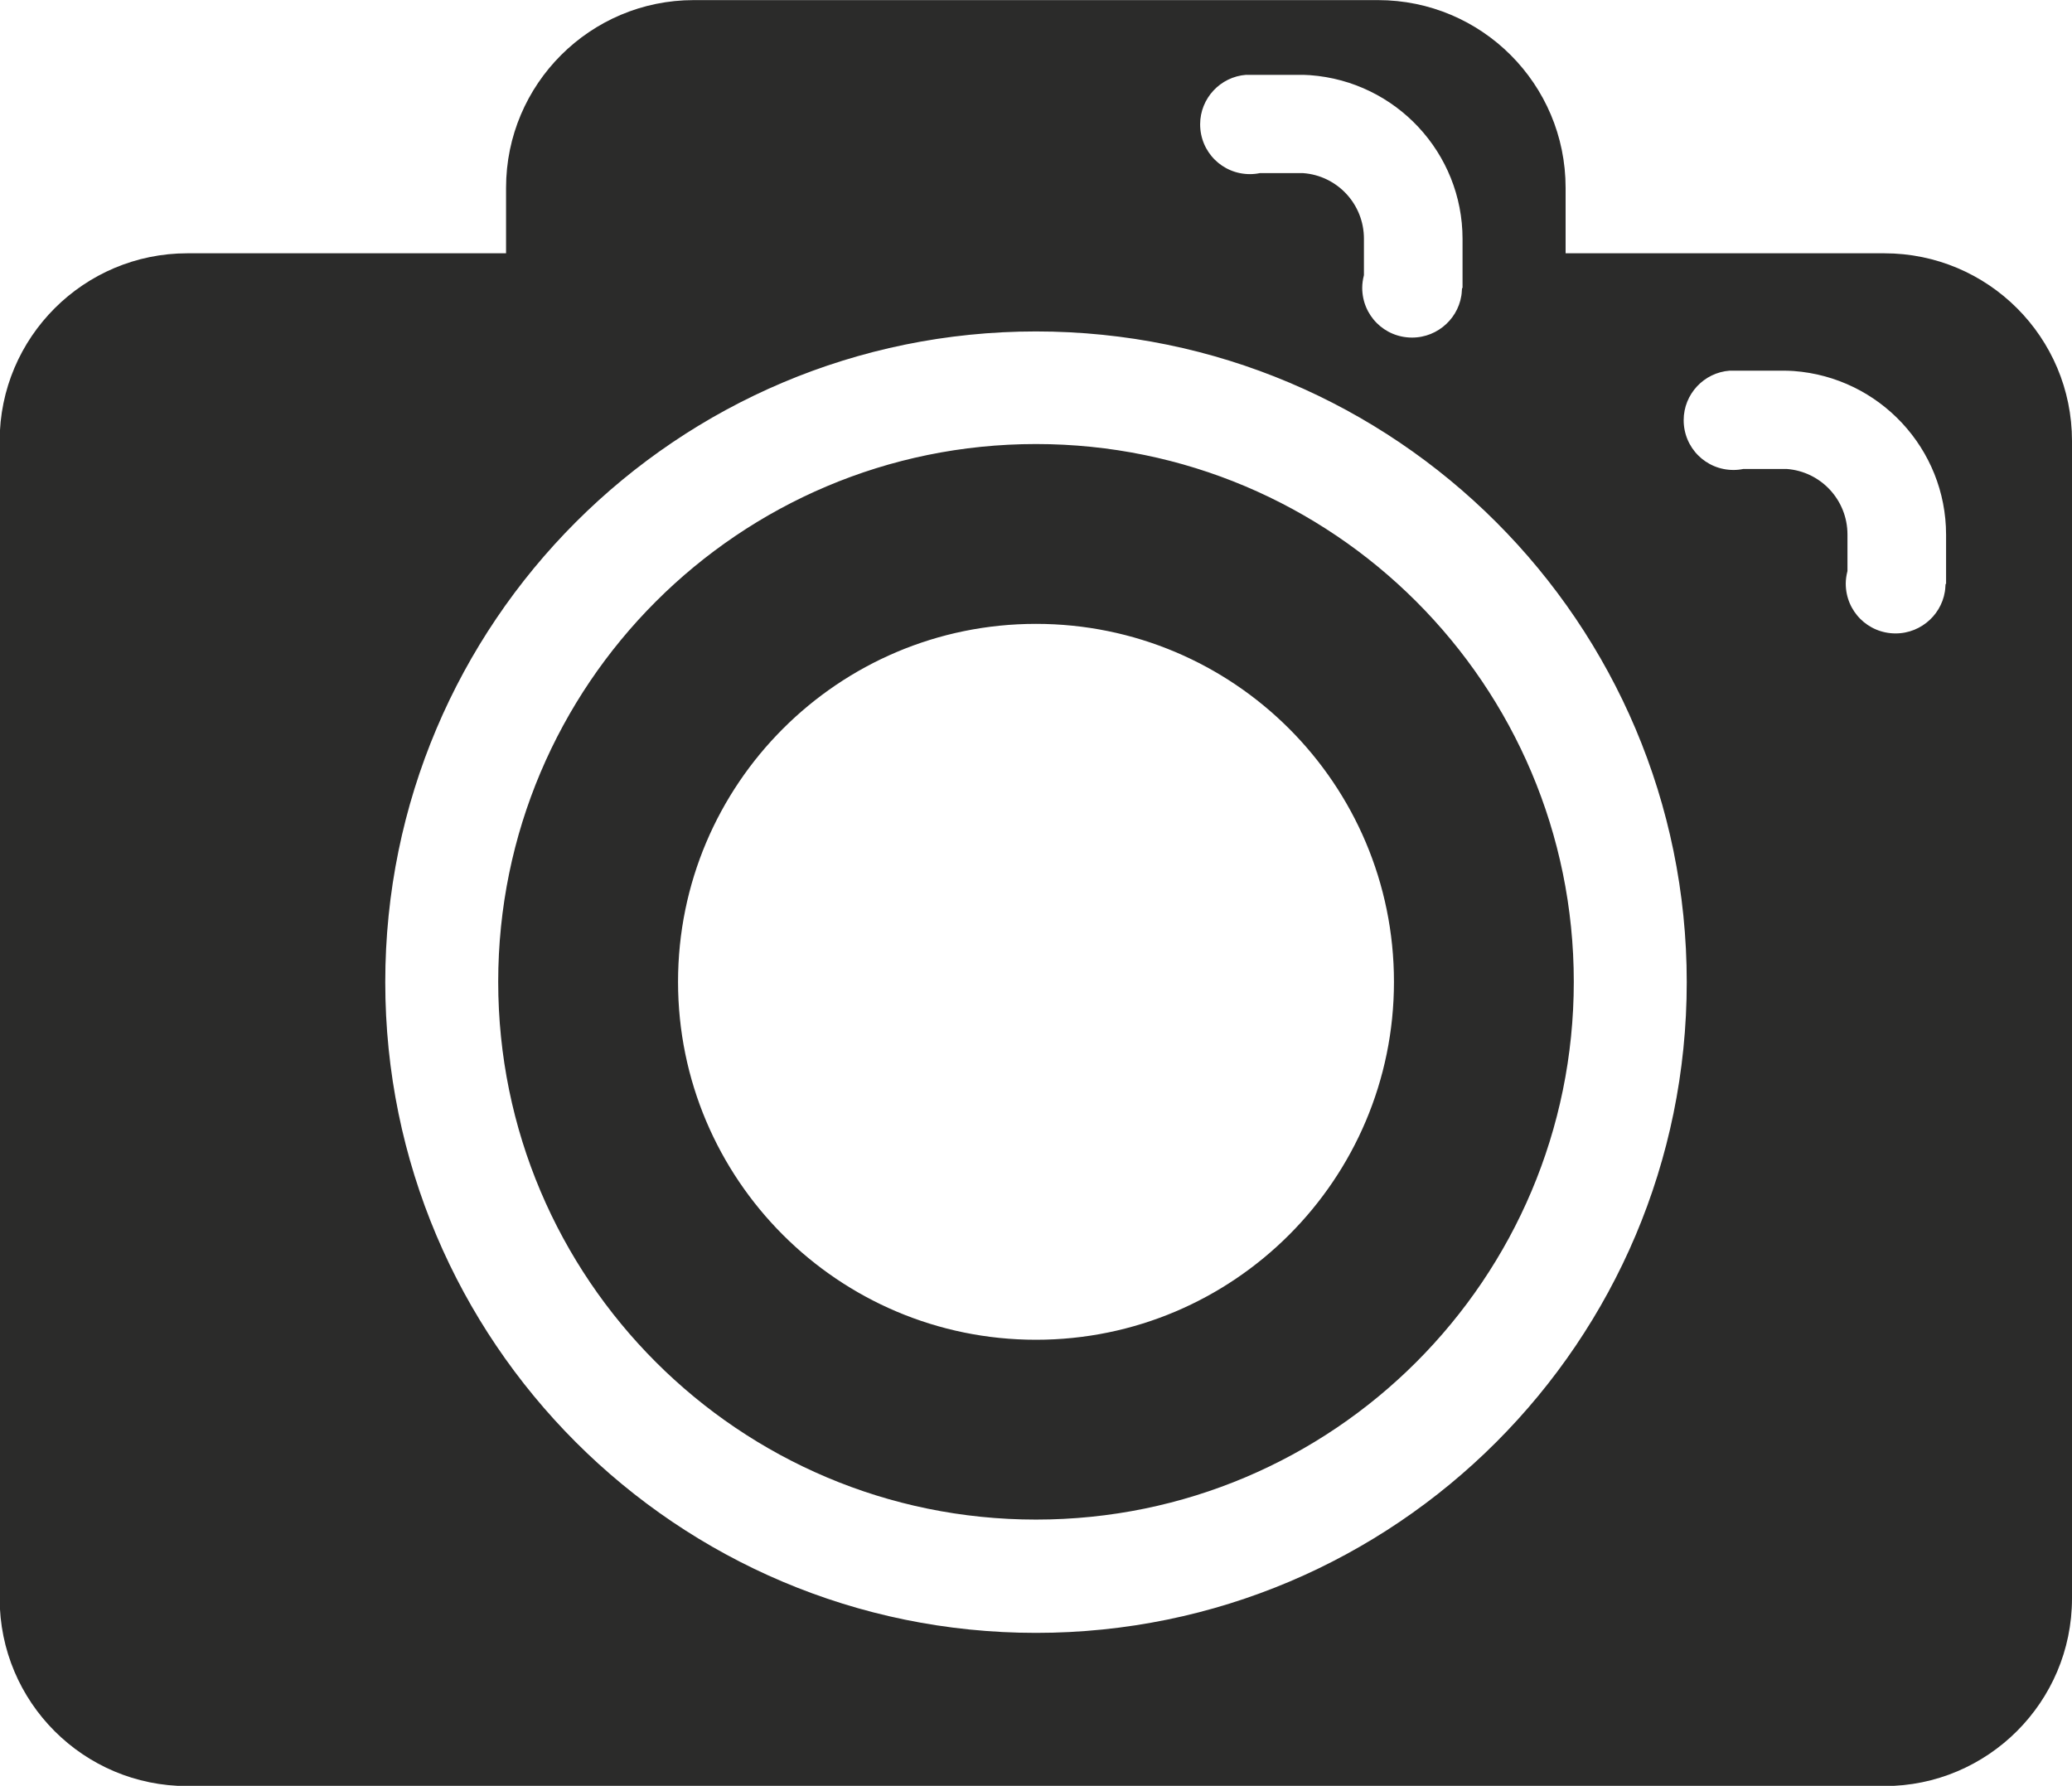 <?xml version="1.0" encoding="UTF-8"?>
<!DOCTYPE svg PUBLIC "-//W3C//DTD SVG 1.1//EN" "http://www.w3.org/Graphics/SVG/1.1/DTD/svg11.dtd">
<!-- Creator: CorelDRAW -->
<svg xmlns="http://www.w3.org/2000/svg" xml:space="preserve" width="25.718mm" height="22.167mm" version="1.1" style="shape-rendering:geometricPrecision; text-rendering:geometricPrecision; image-rendering:optimizeQuality; fill-rule:evenodd; clip-rule:evenodd"
viewBox="0 0 60.72 52.33"
 xmlns:xlink="http://www.w3.org/1999/xlink"
 xmlns:xodm="http://www.corel.com/coreldraw/odm/2003">
 <defs>
  <style type="text/css">
   <![CDATA[
    .str0 {stroke:#2B2B2A;stroke-width:0.18;stroke-miterlimit:22.926}
    .fil0 {fill:none;fill-rule:nonzero}
    .fil1 {fill:#2B2B2A}
   ]]>
  </style>
 </defs>
 <g id="Слой_x0020_1">
  <path class="fil0 str0" d="M36.51 2.1c-0.8,0.06 -1.43,0.73 -1.43,1.54 0,0.86 0.69,1.55 1.55,1.55 0.1,0 0.2,-0.01 0.3,-0.03l1.12 0c0.04,0 0.09,0 0.13,0 0.96,0.07 1.7,0.87 1.7,1.83l0 1.06c-0.03,0.12 -0.05,0.25 -0.05,0.38 0,0.86 0.69,1.55 1.55,1.55 0.82,0 1.5,-0.64 1.55,-1.45l0.02 0 0 -1.53c0,-2.57 -1.99,-4.7 -4.55,-4.89 -0.12,-0.01 -0.24,-0.01 -0.35,-0.01l-1.41 0 -0.12 0 0 0z"/>
  <path class="fil0 str0" d="M50.68 10.77c-0.8,0.06 -1.43,0.73 -1.43,1.54 0,0.86 0.69,1.55 1.55,1.55 0.1,0 0.2,-0.01 0.3,-0.03l1.12 0c0.04,0 0.09,0 0.13,0 0.96,0.07 1.7,0.87 1.7,1.83l0 1.06c-0.03,0.12 -0.05,0.25 -0.05,0.38 0,0.86 0.69,1.55 1.55,1.55 0.82,0 1.5,-0.64 1.55,-1.45l0.02 0 0 -1.53c0,-2.57 -1.99,-4.7 -4.55,-4.89 -0.12,-0.01 -0.24,-0.01 -0.35,-0.01l-1.41 0 -0.12 0 0 0z"/>
  <path class="fil1" d="M11.29 28.78c0,-10.53 8.54,-19.07 19.07,-19.07 10.53,0 19.07,8.54 19.07,19.07 0,10.53 -8.54,19.07 -19.07,19.07 -10.53,0 -19.07,-8.54 -19.07,-19.07zm39.51 -14.92c-0.86,0 -1.55,-0.69 -1.55,-1.55 0,-0.81 0.63,-1.48 1.43,-1.54l0 -0 0.12 0 1.41 0c0.12,0 0.24,0 0.35,0.01 2.56,0.18 4.55,2.32 4.55,4.89l0 1.53 -0.02 0c-0.05,0.81 -0.72,1.45 -1.55,1.45 -0.86,0 -1.55,-0.69 -1.55,-1.55 0,-0.13 0.02,-0.26 0.05,-0.38l0 -1.06c0,-0.96 -0.74,-1.76 -1.7,-1.83 -0.04,-0 -0.09,-0 -0.13,-0l-1.12 0c-0.1,0.02 -0.19,0.03 -0.3,0.03zm-10.42 -13.86l-20.05 0c-3.03,0 -5.5,2.46 -5.5,5.5l0 1.92 -9.34 0c-3.03,0 -5.5,2.46 -5.5,5.5l0 33.92c0,3.04 2.46,5.5 5.5,5.5l49.73 0c3.03,0 5.5,-2.46 5.5,-5.5l0 -33.92c0,-3.04 -2.46,-5.5 -5.5,-5.5l-9.34 0 0 -1.92c0,-3.04 -2.46,-5.5 -5.5,-5.5zm-5.29 3.64c0,-0.81 0.63,-1.48 1.43,-1.54l0 -0 0.12 0 1.41 0c0.12,0 0.24,0 0.35,0.01 2.56,0.18 4.55,2.32 4.55,4.89l0 1.53 -0.02 0c-0.05,0.81 -0.72,1.45 -1.55,1.45 -0.86,0 -1.55,-0.69 -1.55,-1.55 0,-0.13 0.02,-0.26 0.05,-0.38l0 -1.06c0,-0.96 -0.74,-1.76 -1.7,-1.83 -0.04,-0 -0.09,-0 -0.13,-0l-1.12 0c-0.1,0.02 -0.19,0.03 -0.3,0.03 -0.86,0 -1.55,-0.69 -1.55,-1.55zm-4.73 9.37c-8.7,0 -15.76,7.06 -15.76,15.76 0,8.7 7.06,15.76 15.76,15.76 8.71,0 15.76,-7.06 15.76,-15.76 0,-8.71 -7.06,-15.76 -15.76,-15.76zm0 5.27c5.79,0 10.49,4.69 10.49,10.49 0,5.79 -4.7,10.49 -10.49,10.49 -5.79,0 -10.49,-4.7 -10.49,-10.49 0,-5.79 4.7,-10.49 10.49,-10.49z"/>
 </g>
</svg>
